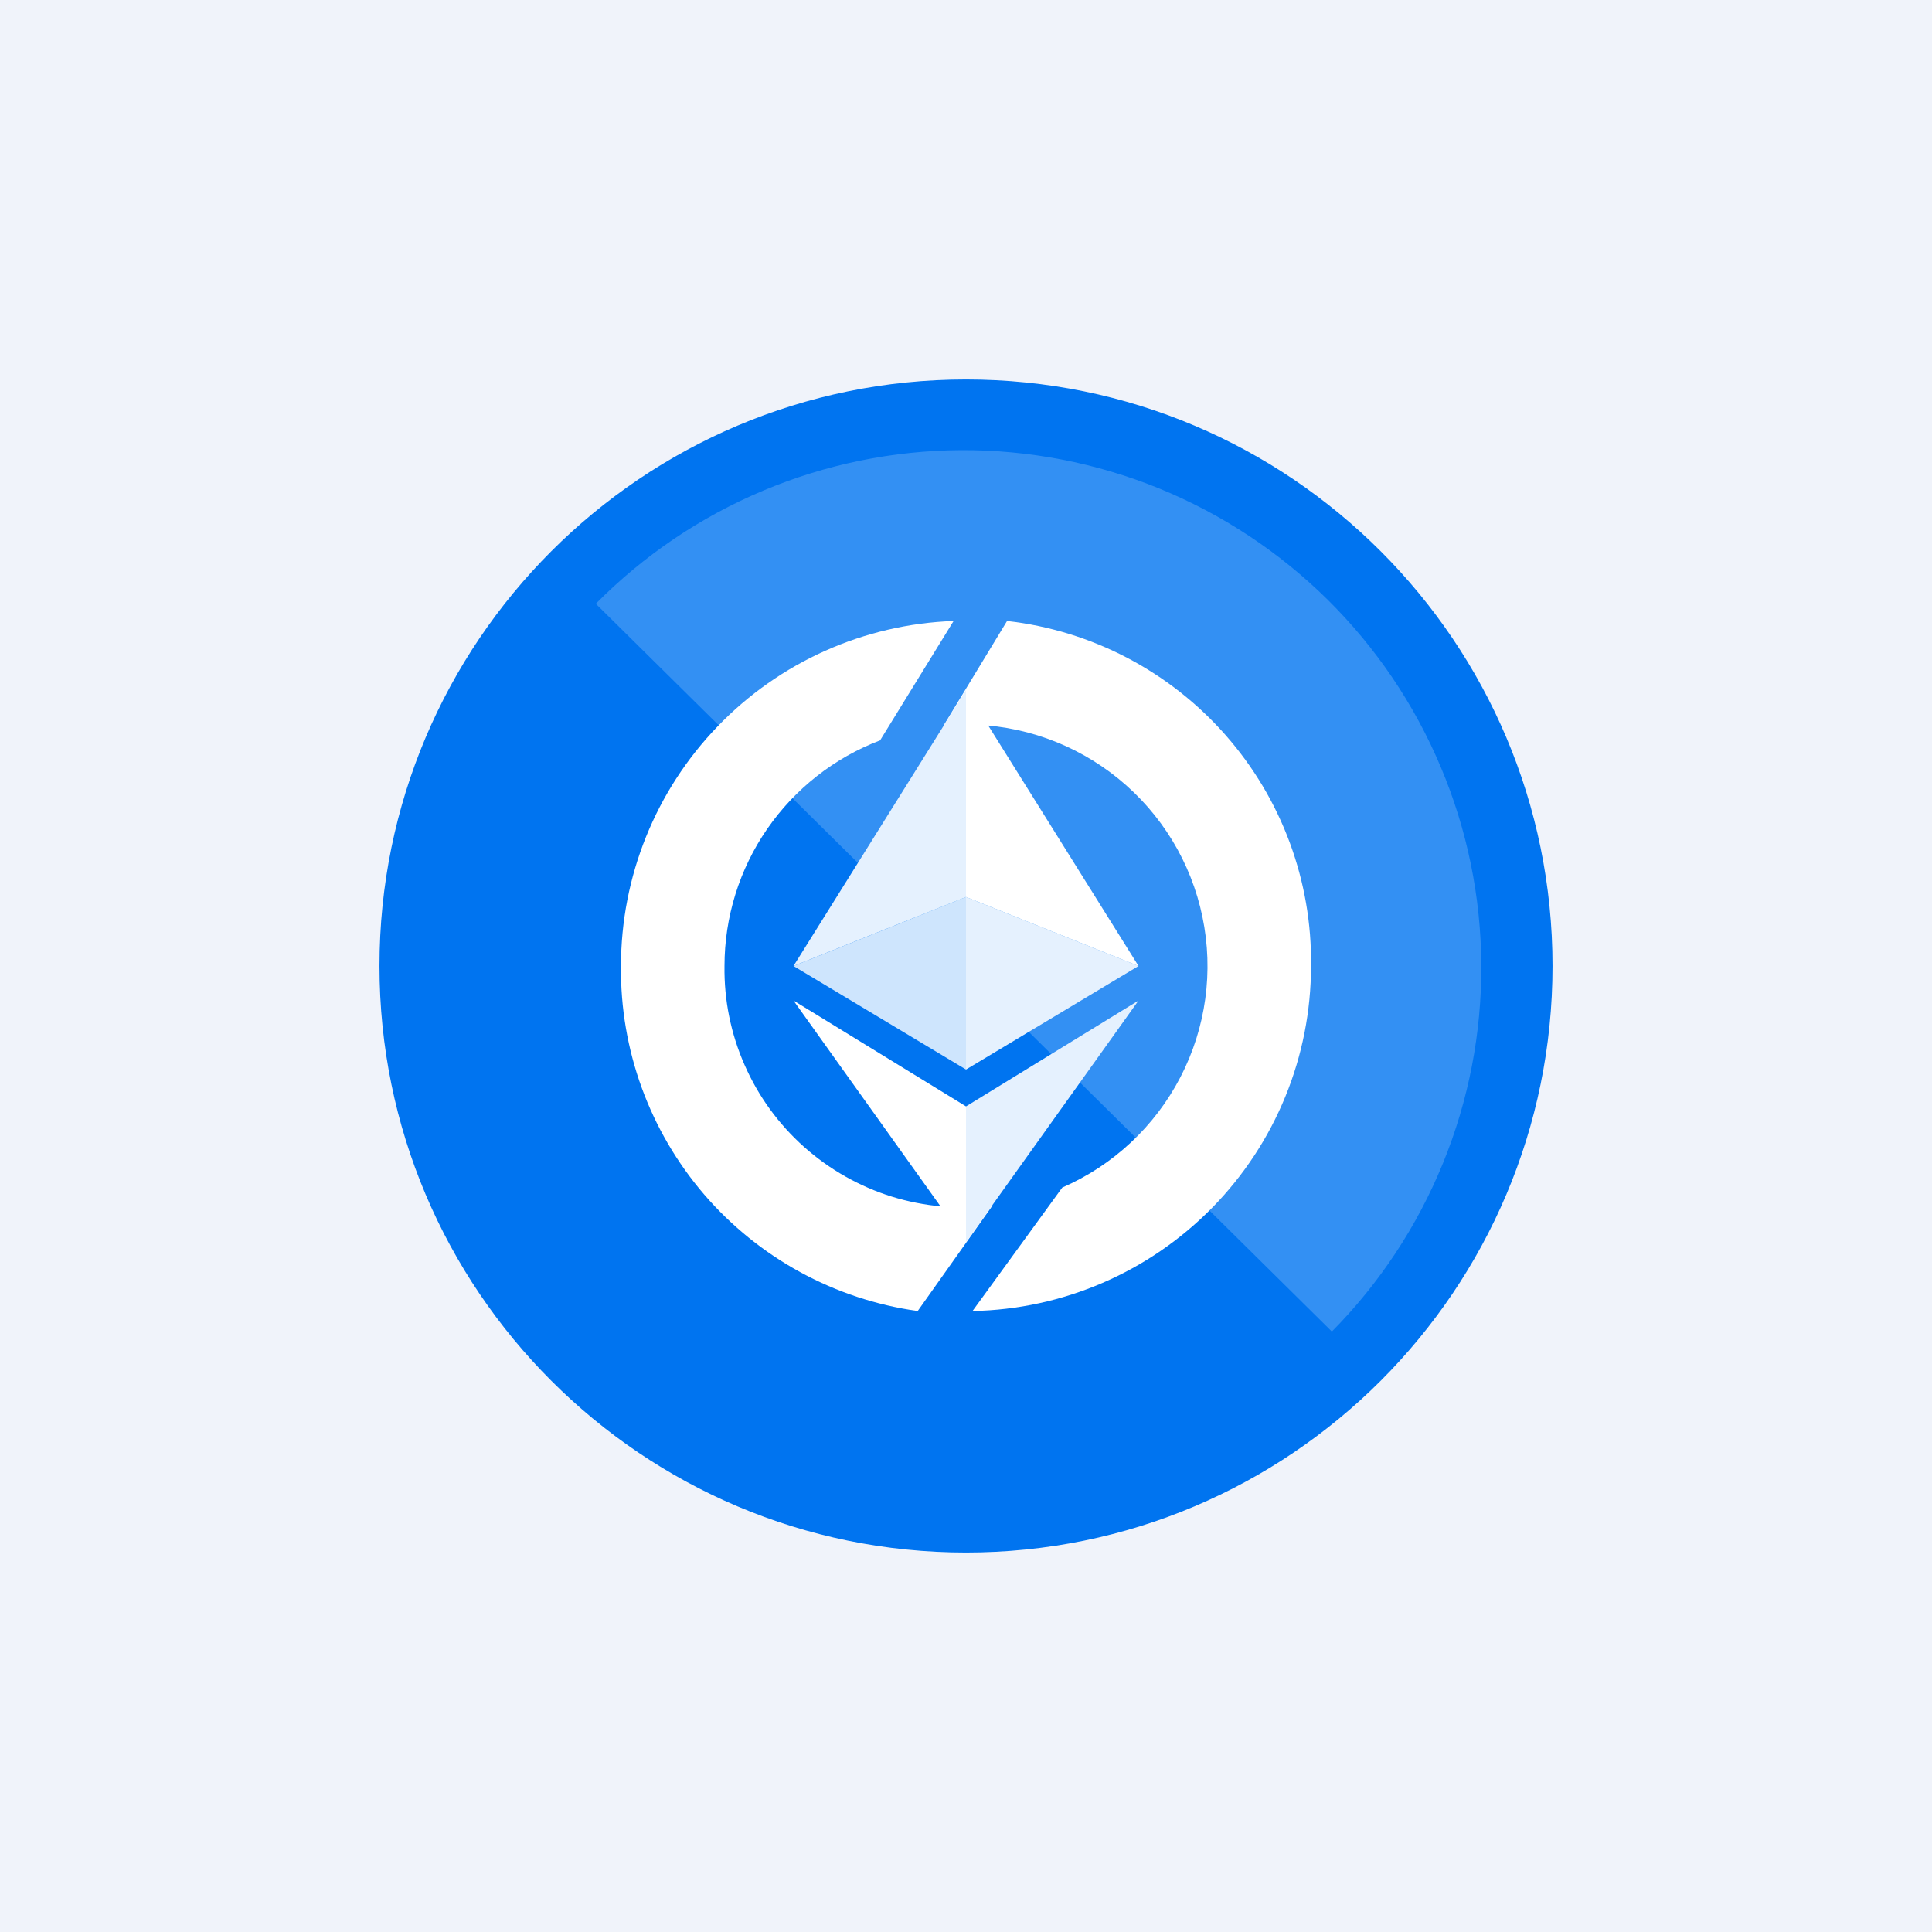 <svg width="24" height="24" viewBox="0 0 24 24" fill="none" xmlns="http://www.w3.org/2000/svg">
<rect x="0" y="0" width="24" height="24" fill="#333333" stroke="none"/>
<g clip-path="url(#clip0_31_15277)">
<path d="M0 0H24V24H0V0Z" fill="#F0F3FA"/>
<path d="M12 19.286C16.024 19.286 19.286 16.024 19.286 12C19.286 7.976 16.024 4.714 12 4.714C7.976 4.714 4.714 7.976 4.714 12C4.714 16.024 7.976 19.286 12 19.286Z" fill="#0074F0"/>
<path d="M16.543 16.543C17.137 15.943 17.606 15.231 17.925 14.45C18.244 13.668 18.406 12.831 18.401 11.987C18.397 11.142 18.226 10.307 17.898 9.529C17.571 8.751 17.094 8.045 16.494 7.451C15.893 6.857 15.182 6.387 14.4 6.068C13.618 5.75 12.781 5.588 11.937 5.592C11.093 5.597 10.258 5.768 9.48 6.095C8.701 6.422 7.995 6.9 7.401 7.5L16.547 16.543H16.543Z" fill="#3390F3"/>
<path d="M12 13.286V11.143L9.857 12L12 13.286Z" fill="#CEE5FD"/>
<path d="M12 13.286V11.143L14.143 12L12 13.286Z" fill="#E5F1FE"/>
<path d="M7.714 12C7.714 10.89 8.144 9.822 8.915 9.023C9.685 8.223 10.736 7.754 11.846 7.714L10.933 9.197C10.365 9.413 9.876 9.797 9.53 10.298C9.185 10.798 9 11.392 9 12C8.994 12.423 9.079 12.843 9.25 13.23C9.42 13.618 9.671 13.964 9.987 14.246C10.303 14.528 10.675 14.739 11.079 14.865C11.484 14.99 11.91 15.028 12.33 14.974L11.4 16.286C10.37 16.142 9.427 15.627 8.748 14.839C8.07 14.05 7.702 13.04 7.714 12Z" fill="white"/>
<path d="M12.081 16.286C13.204 16.265 14.273 15.803 15.059 15.002C15.845 14.201 16.286 13.123 16.286 12C16.3 10.945 15.921 9.922 15.223 9.13C14.526 8.338 13.559 7.833 12.51 7.714L11.717 9.021C11.829 9.009 11.884 9 12 9C12.69 9 13.358 9.238 13.893 9.673C14.428 10.108 14.797 10.714 14.937 11.389C15.078 12.065 14.981 12.768 14.664 13.38C14.347 13.992 13.828 14.477 13.196 14.752L12.081 16.286Z" fill="white"/>
<path d="M12 11.143V8.571L9.857 12L12 11.143Z" fill="#E5F1FE"/>
<path d="M12 11.143V8.571L14.143 12L12 11.143Z" fill="white"/>
<path d="M12 15.429V13.744L14.143 12.429L12 15.429Z" fill="#E5F1FE"/>
<path d="M12 15.429V13.744L9.857 12.429L12 15.429Z" fill="white"/>
</g>
<defs>
<clipPath id="clip0_31_15277">
<rect width="24" height="24" fill="white"/>
</clipPath>
</defs>
</svg>
